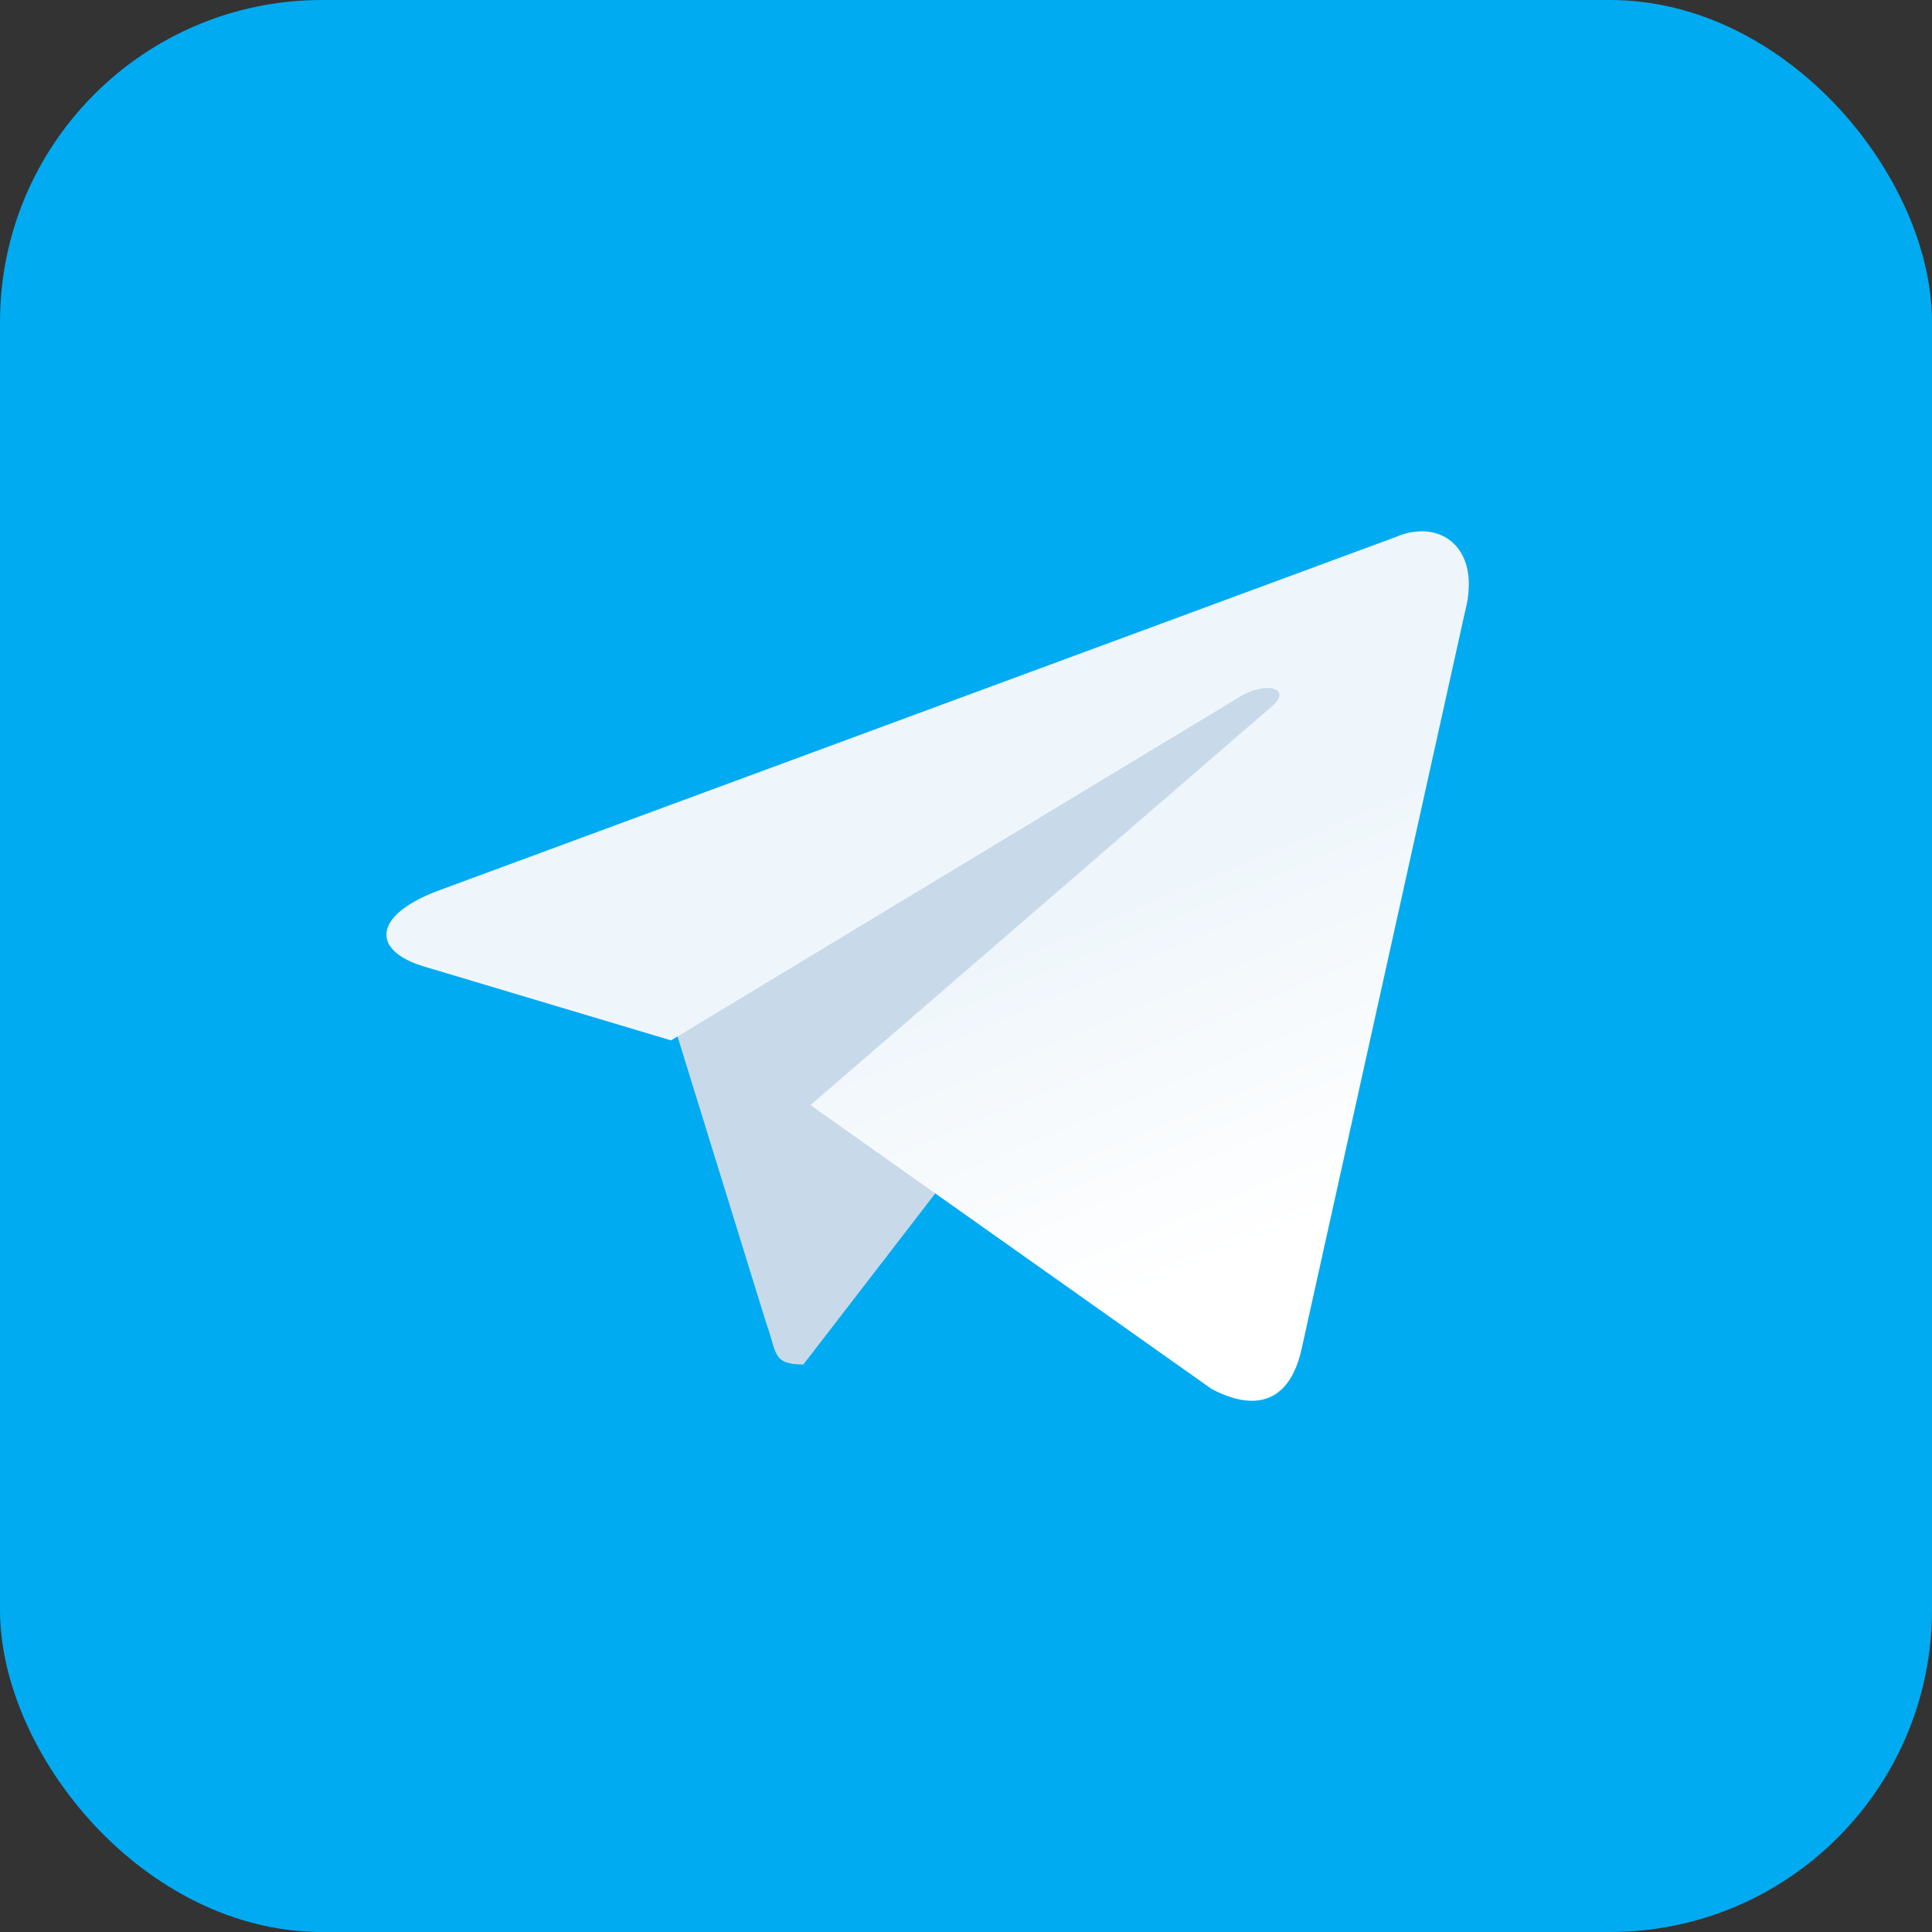 <svg width="24" height="24" fill="none" xmlns="http://www.w3.org/2000/svg">
  <rect width="100%" height="100%" fill="#333333" stroke="none"/>
  <rect width="24" height="24" rx="4" fill="#00ABF1" />
  <path fill-rule="evenodd" clip-rule="evenodd" d="M9.98 16.95c-.393 0-.326-.146-.462-.514L8.36 12.693 17.265 7.5"
    fill="#C8DAEA" />
  <path fill-rule="evenodd" clip-rule="evenodd"
    d="M17.339 6.671L5.428 11.07c-.813.313-.808.747-.148.94l3.056.914 7.076-4.275c.334-.194.641-.09.39.124l-5.734 4.955 4.983 3.526c.569.3.979.145 1.12-.506L18.2 7.594c.165-.635-.134-.994-.538-.994a.811.811 0 00-.323.071z"
    fill="url(#prefix__prefix__paint0_linear)" />
  <defs>
    <linearGradient id="prefix__prefix__paint0_linear" x1="10.537" y1="12.637" x2="12.335" y2="16.911"
      gradientUnits="userSpaceOnUse">
      <stop stop-color="#EFF6FB" />
      <stop offset="1" stop-color="#fff" />
    </linearGradient>
  </defs>
</svg>
